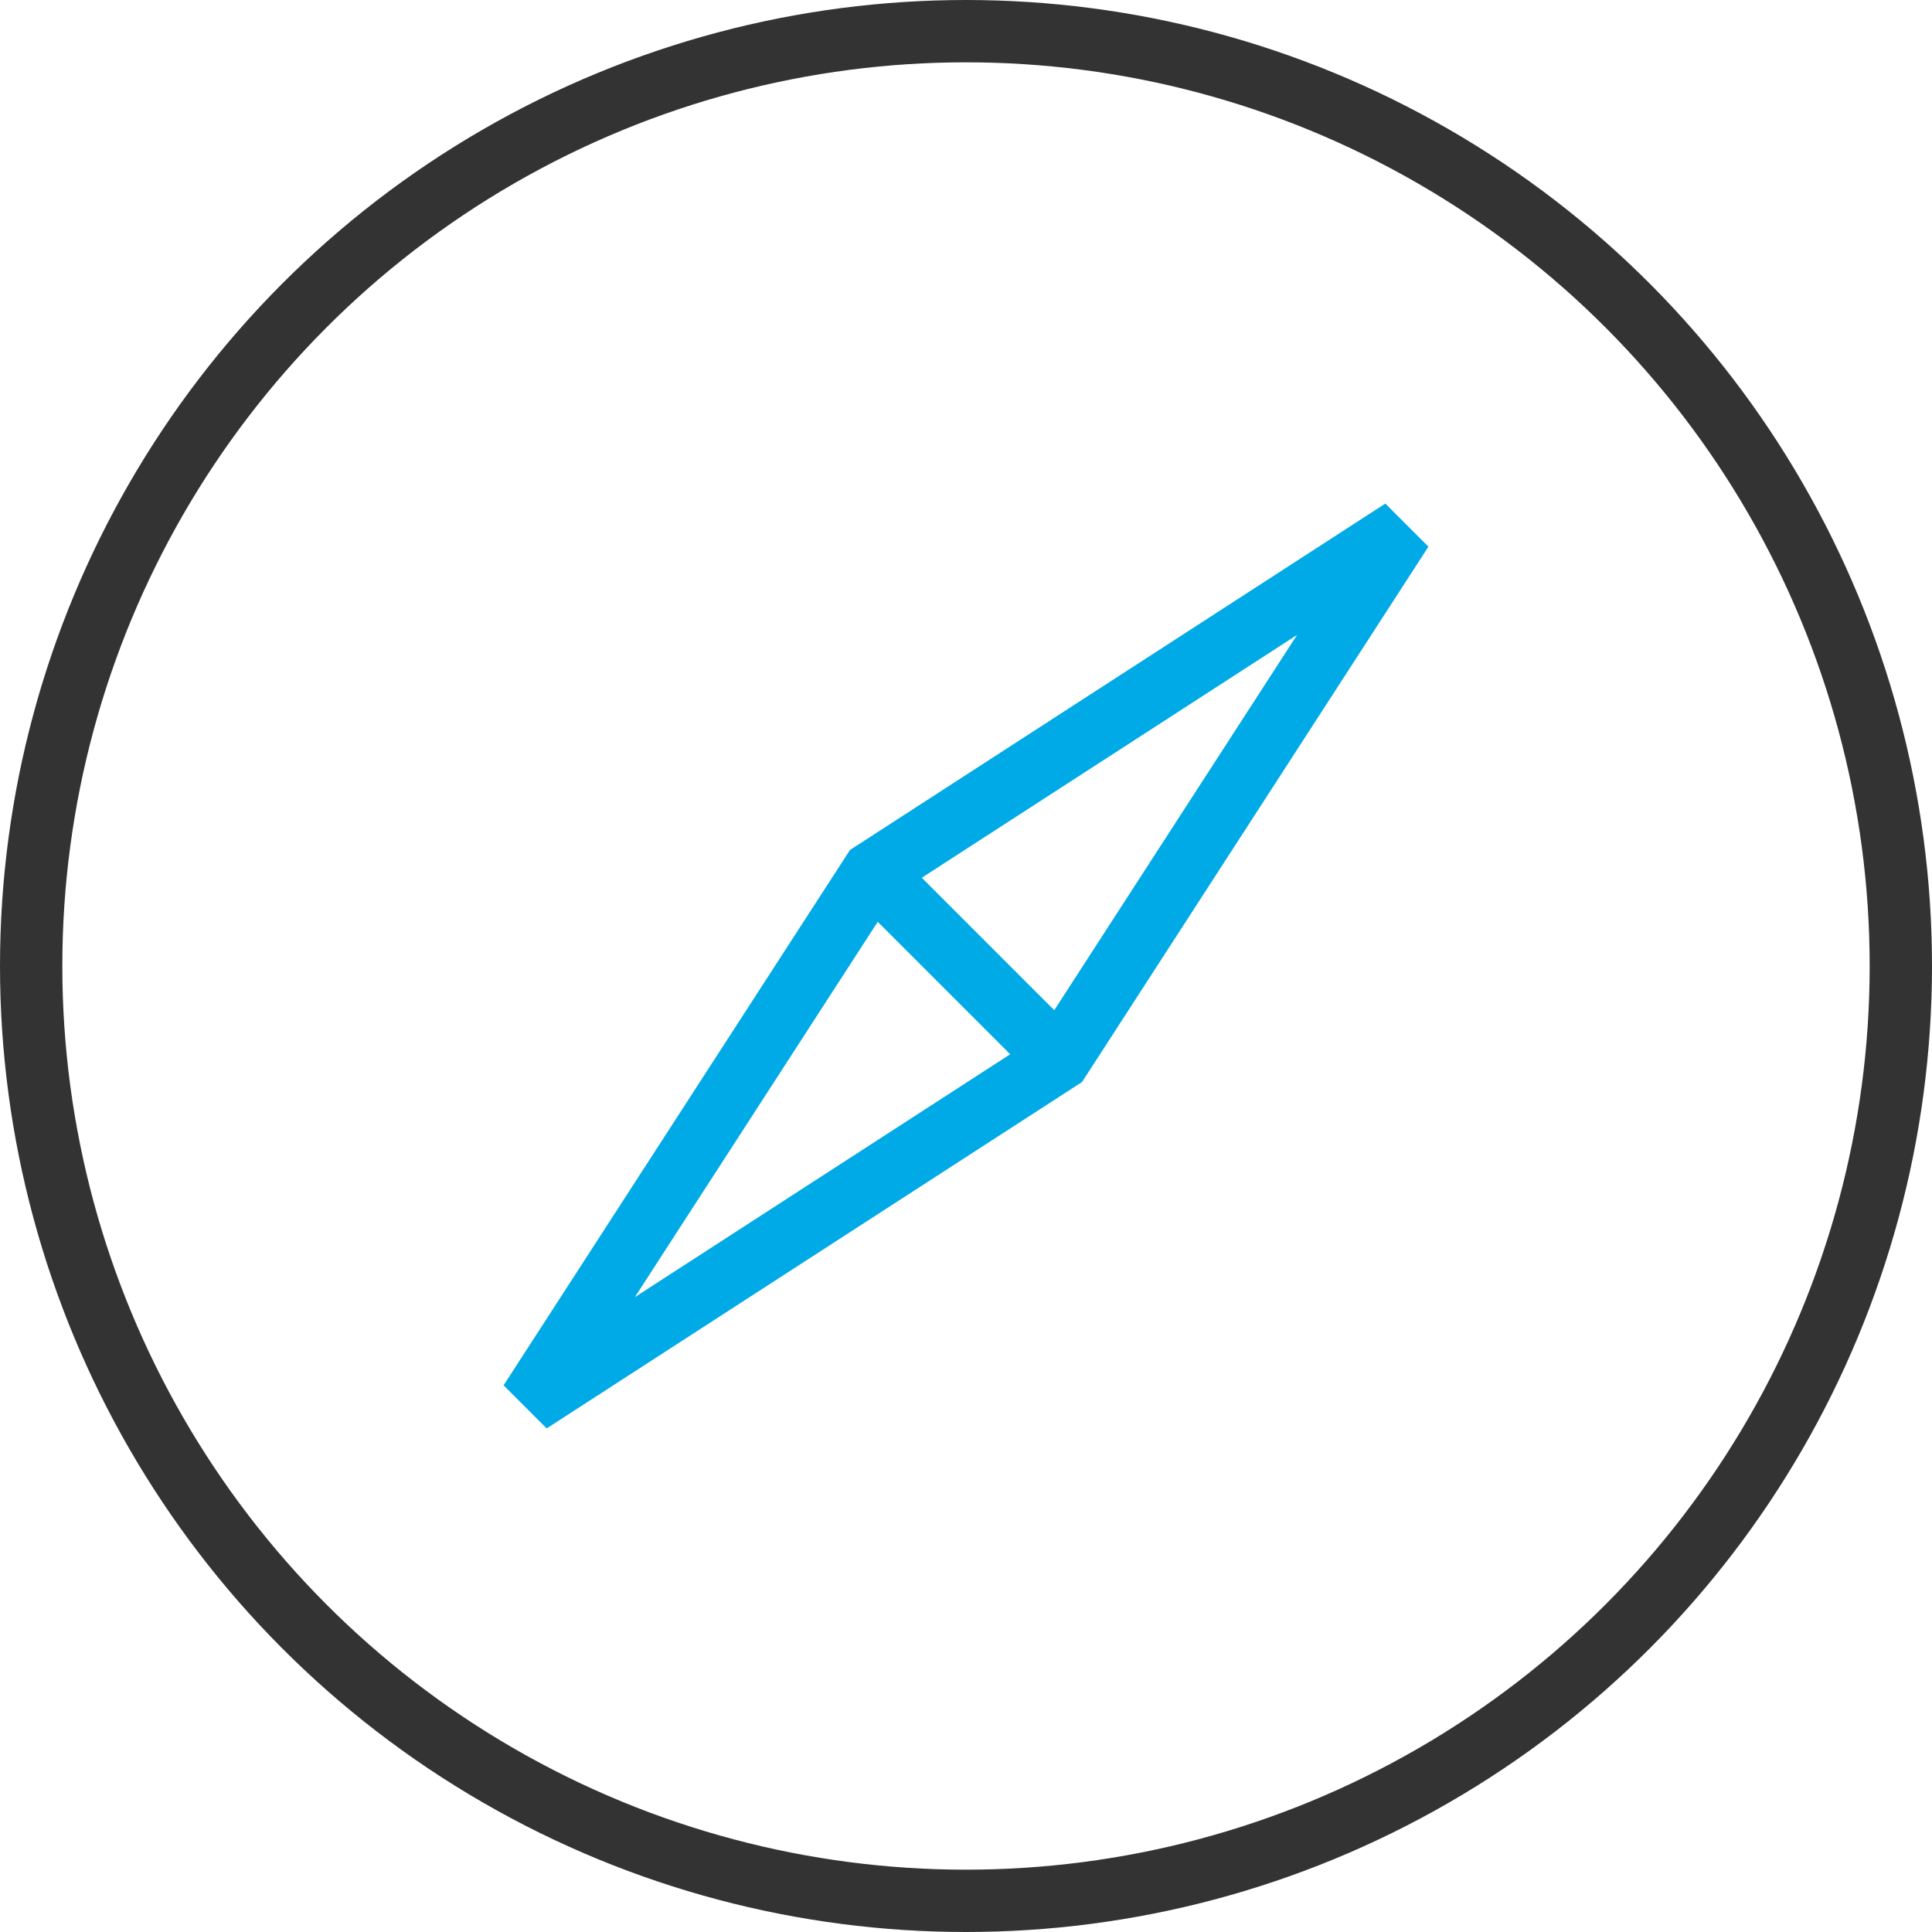 <svg xmlns="http://www.w3.org/2000/svg" width="62" height="62" viewBox="0 0 62 62">
  <g fill="none" fill-rule="evenodd" stroke-width="2" transform="translate(1 1)">
    <line x1="27" x2="33" y1="27" y2="33" stroke="#00AAE7"/>
    <polygon stroke="#00AAE7" stroke-linecap="square" points="44 16 27 27 16 44 33 33"/>
    <circle cx="30" cy="30" r="30" stroke="#333" stroke-linecap="square"/>
  </g>
</svg>
